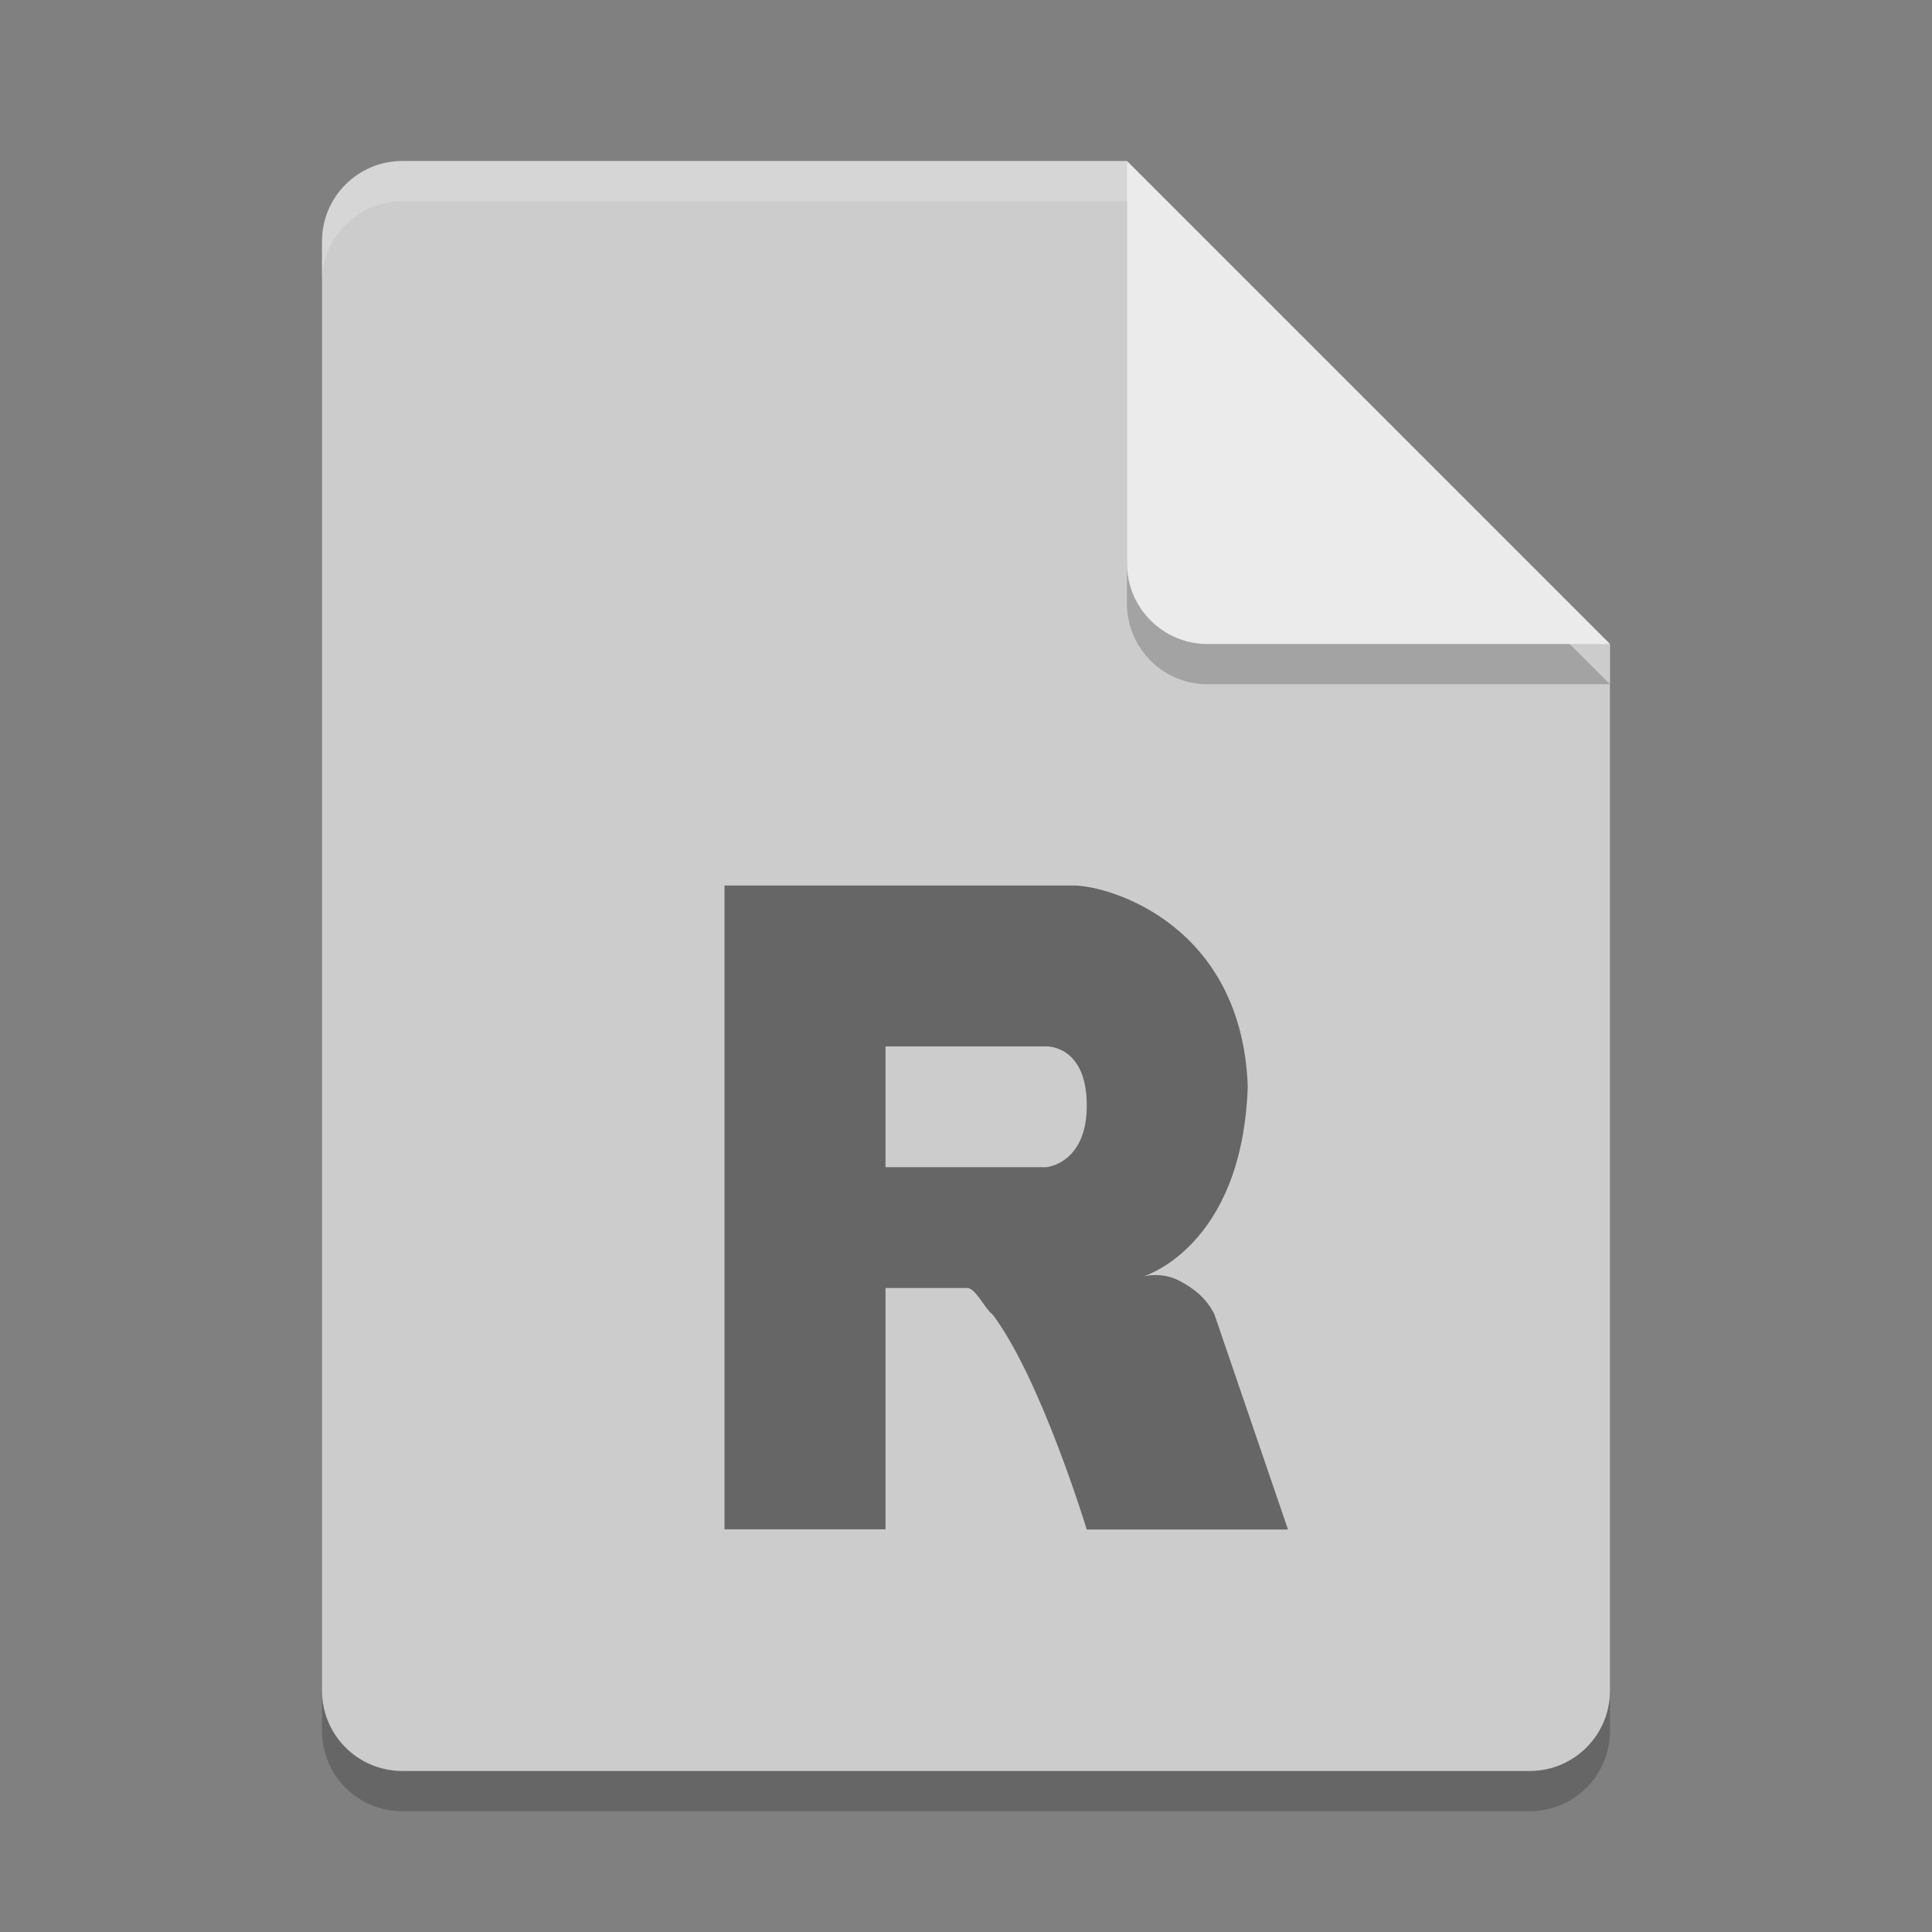 <svg xmlns="http://www.w3.org/2000/svg" width="24" height="24" version="1"><rect width="100%" height="100%" fill="#808080" stroke="none"/><path style="opacity:.2" d="m 5,2.5 c -0.554,0 -1,0.446 -1,1 v 18 c 0,0.554 0.446,1 1,1 h 14 c 0.554,0 1,-0.446 1,-1 V 8.5 L 14.5,8 14,2.5 Z"/><path fill="#ccc" d="m5 2c-0.554 0-1 0.446-1 1v18c0 0.554 0.446 1 1 1h14c0.554 0 1-0.446 1-1v-13l-5.5-0.5-0.5-5.5z"/><path style="opacity:.2" d="m 14,2.5 v 5 c 0,0.552 0.448,1 1,1 h 5 z"/><path fill="#fff" d="m5 2c-0.554 0-1 0.446-1 1v0.5c0-0.554 0.446-1 1-1h9l5.5 5.5h0.5l-6-6z" opacity=".2"/><path fill="#ebebeb" d="m14 2v5c0 0.552 0.448 1 1 1h5l-6-6z"/><path fill-rule="evenodd" d="m14.2 15.857s0.221-0.063 0.442 0.049c0.077 0.039 0.209 0.117 0.305 0.22 0.094 0.101 0.139 0.202 0.139 0.202l0.914 2.672h-2.5s-0.567-1.866-1.165-2.665c-0.119-0.097-0.219-0.351-0.335-0.335h-1l0 2.998h-2v-7.998h4.331c0.469 0 2.1 0.5 2.169 2.5-0.069 2-1.3 2.357-1.3 2.357zm-3.2-2.858v1.5h2s0.516-0.044 0.5-0.8c-0.015-0.718-0.5-0.7-0.5-0.7z" opacity=".5"/></svg>